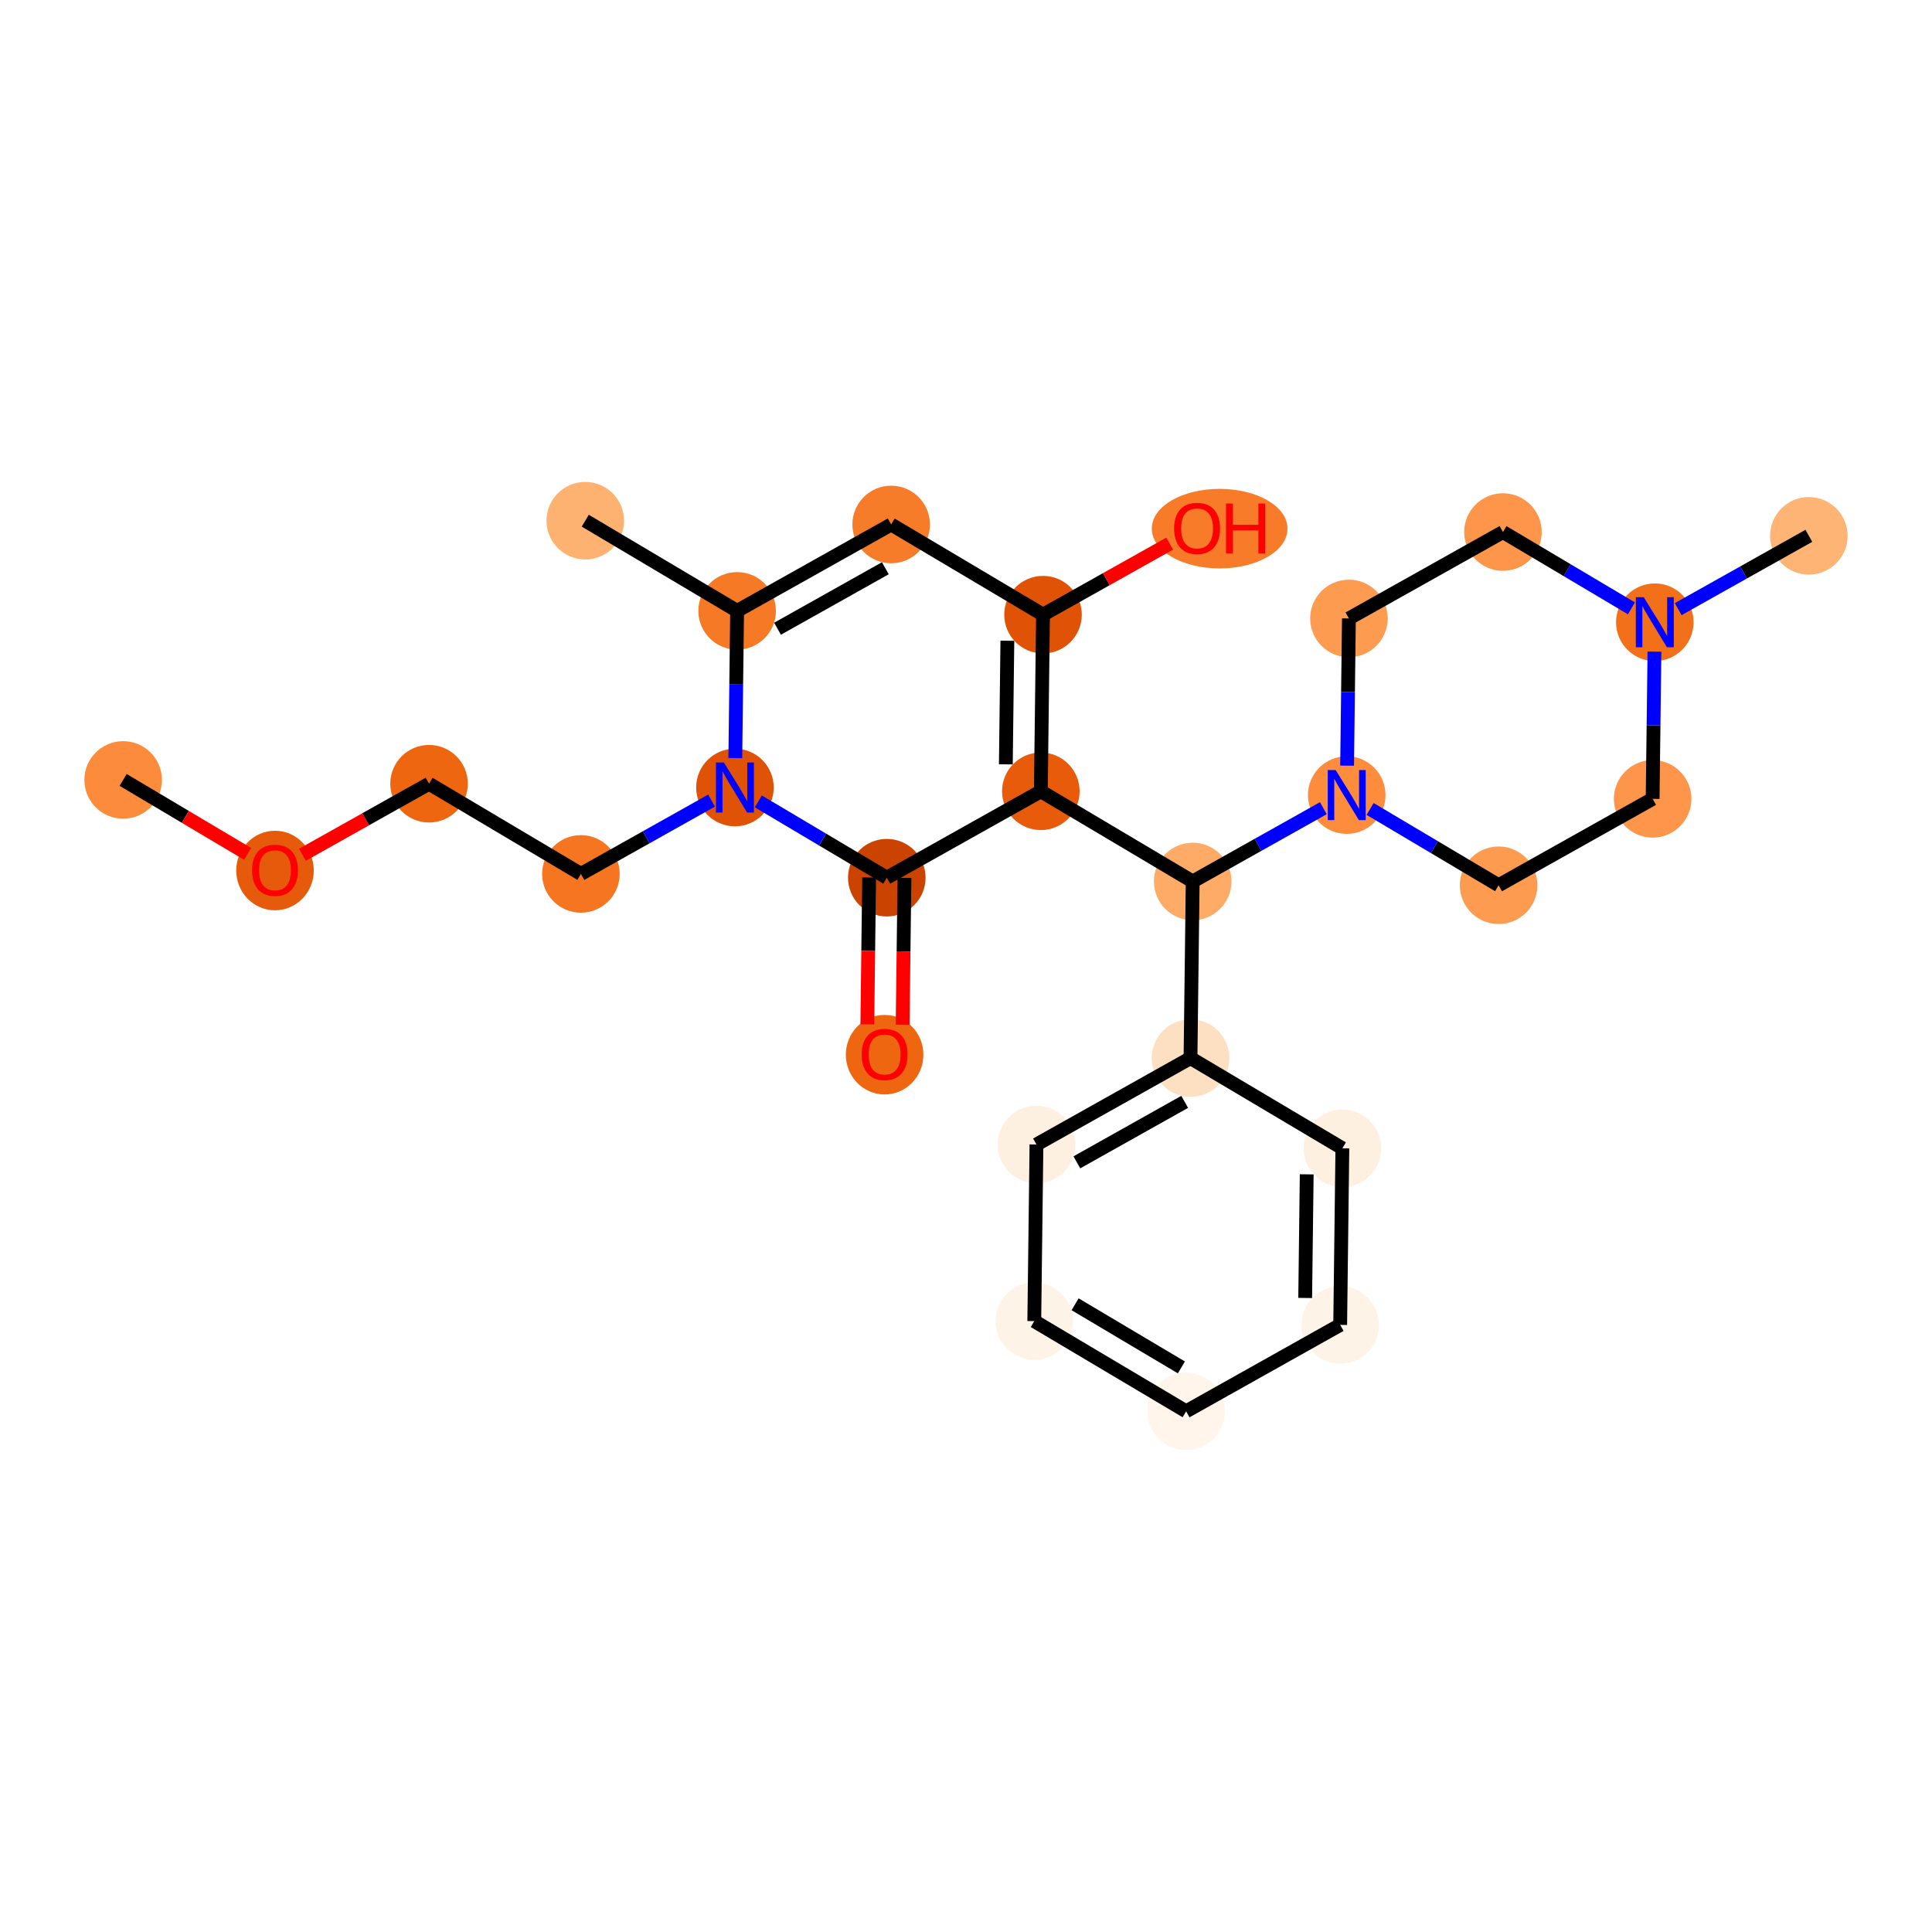 <?xml version='1.0' encoding='iso-8859-1'?>
<svg version='1.1' baseProfile='full'
              xmlns='http://www.w3.org/2000/svg'
                      xmlns:rdkit='http://www.rdkit.org/xml'
                      xmlns:xlink='http://www.w3.org/1999/xlink'
                  xml:space='preserve'
width='280px' height='280px' viewBox='0 0 280 280'>
<!-- END OF HEADER -->
<rect style='opacity:1.0;fill:#FFFFFF;stroke:none' width='280' height='280' x='0' y='0'> </rect>
<ellipse cx='17.847' cy='113.033' rx='5.12' ry='5.12'  style='fill:#FC8C3B;fill-rule:evenodd;stroke:#FC8C3B;stroke-width:1.0px;stroke-linecap:butt;stroke-linejoin:miter;stroke-opacity:1' />
<ellipse cx='39.855' cy='126.162' rx='5.12' ry='5.264'  style='fill:#E65A0B;fill-rule:evenodd;stroke:#E65A0B;stroke-width:1.0px;stroke-linecap:butt;stroke-linejoin:miter;stroke-opacity:1' />
<ellipse cx='62.18' cy='113.582' rx='5.12' ry='5.12'  style='fill:#EF6611;fill-rule:evenodd;stroke:#EF6611;stroke-width:1.0px;stroke-linecap:butt;stroke-linejoin:miter;stroke-opacity:1' />
<ellipse cx='84.188' cy='126.654' rx='5.12' ry='5.12'  style='fill:#F57521;fill-rule:evenodd;stroke:#F57521;stroke-width:1.0px;stroke-linecap:butt;stroke-linejoin:miter;stroke-opacity:1' />
<ellipse cx='106.513' cy='114.13' rx='5.12' ry='5.126'  style='fill:#E05206;fill-rule:evenodd;stroke:#E05206;stroke-width:1.0px;stroke-linecap:butt;stroke-linejoin:miter;stroke-opacity:1' />
<ellipse cx='106.829' cy='88.534' rx='5.12' ry='5.12'  style='fill:#F67925;fill-rule:evenodd;stroke:#F67925;stroke-width:1.0px;stroke-linecap:butt;stroke-linejoin:miter;stroke-opacity:1' />
<ellipse cx='84.821' cy='75.462' rx='5.12' ry='5.12'  style='fill:#FDB272;fill-rule:evenodd;stroke:#FDB272;stroke-width:1.0px;stroke-linecap:butt;stroke-linejoin:miter;stroke-opacity:1' />
<ellipse cx='129.154' cy='76.011' rx='5.12' ry='5.12'  style='fill:#F77C29;fill-rule:evenodd;stroke:#F77C29;stroke-width:1.0px;stroke-linecap:butt;stroke-linejoin:miter;stroke-opacity:1' />
<ellipse cx='151.162' cy='89.083' rx='5.12' ry='5.12'  style='fill:#E05206;fill-rule:evenodd;stroke:#E05206;stroke-width:1.0px;stroke-linecap:butt;stroke-linejoin:miter;stroke-opacity:1' />
<ellipse cx='176.759' cy='76.615' rx='9.332' ry='5.264'  style='fill:#F77B28;fill-rule:evenodd;stroke:#F77B28;stroke-width:1.0px;stroke-linecap:butt;stroke-linejoin:miter;stroke-opacity:1' />
<ellipse cx='150.846' cy='114.679' rx='5.12' ry='5.12'  style='fill:#E75B0B;fill-rule:evenodd;stroke:#E75B0B;stroke-width:1.0px;stroke-linecap:butt;stroke-linejoin:miter;stroke-opacity:1' />
<ellipse cx='172.854' cy='127.751' rx='5.12' ry='5.12'  style='fill:#FDAB67;fill-rule:evenodd;stroke:#FDAB67;stroke-width:1.0px;stroke-linecap:butt;stroke-linejoin:miter;stroke-opacity:1' />
<ellipse cx='172.537' cy='153.346' rx='5.12' ry='5.12'  style='fill:#FDDFC1;fill-rule:evenodd;stroke:#FDDFC1;stroke-width:1.0px;stroke-linecap:butt;stroke-linejoin:miter;stroke-opacity:1' />
<ellipse cx='150.213' cy='165.87' rx='5.12' ry='5.12'  style='fill:#FEF0E1;fill-rule:evenodd;stroke:#FEF0E1;stroke-width:1.0px;stroke-linecap:butt;stroke-linejoin:miter;stroke-opacity:1' />
<ellipse cx='149.896' cy='191.466' rx='5.12' ry='5.12'  style='fill:#FEF3E7;fill-rule:evenodd;stroke:#FEF3E7;stroke-width:1.0px;stroke-linecap:butt;stroke-linejoin:miter;stroke-opacity:1' />
<ellipse cx='171.904' cy='204.538' rx='5.12' ry='5.12'  style='fill:#FFF5EB;fill-rule:evenodd;stroke:#FFF5EB;stroke-width:1.0px;stroke-linecap:butt;stroke-linejoin:miter;stroke-opacity:1' />
<ellipse cx='194.229' cy='192.014' rx='5.12' ry='5.12'  style='fill:#FEF3E7;fill-rule:evenodd;stroke:#FEF3E7;stroke-width:1.0px;stroke-linecap:butt;stroke-linejoin:miter;stroke-opacity:1' />
<ellipse cx='194.546' cy='166.418' rx='5.12' ry='5.12'  style='fill:#FEF0E1;fill-rule:evenodd;stroke:#FEF0E1;stroke-width:1.0px;stroke-linecap:butt;stroke-linejoin:miter;stroke-opacity:1' />
<ellipse cx='195.179' cy='115.227' rx='5.12' ry='5.126'  style='fill:#FD8D3C;fill-rule:evenodd;stroke:#FD8D3C;stroke-width:1.0px;stroke-linecap:butt;stroke-linejoin:miter;stroke-opacity:1' />
<ellipse cx='217.187' cy='128.299' rx='5.12' ry='5.12'  style='fill:#FD9C51;fill-rule:evenodd;stroke:#FD9C51;stroke-width:1.0px;stroke-linecap:butt;stroke-linejoin:miter;stroke-opacity:1' />
<ellipse cx='239.512' cy='115.775' rx='5.12' ry='5.12'  style='fill:#FD964A;fill-rule:evenodd;stroke:#FD964A;stroke-width:1.0px;stroke-linecap:butt;stroke-linejoin:miter;stroke-opacity:1' />
<ellipse cx='239.828' cy='90.18' rx='5.12' ry='5.126'  style='fill:#F3701B;fill-rule:evenodd;stroke:#F3701B;stroke-width:1.0px;stroke-linecap:butt;stroke-linejoin:miter;stroke-opacity:1' />
<ellipse cx='262.153' cy='77.656' rx='5.12' ry='5.12'  style='fill:#FDB474;fill-rule:evenodd;stroke:#FDB474;stroke-width:1.0px;stroke-linecap:butt;stroke-linejoin:miter;stroke-opacity:1' />
<ellipse cx='217.82' cy='77.108' rx='5.12' ry='5.12'  style='fill:#FD964A;fill-rule:evenodd;stroke:#FD964A;stroke-width:1.0px;stroke-linecap:butt;stroke-linejoin:miter;stroke-opacity:1' />
<ellipse cx='195.495' cy='89.631' rx='5.12' ry='5.12'  style='fill:#FD9C51;fill-rule:evenodd;stroke:#FD9C51;stroke-width:1.0px;stroke-linecap:butt;stroke-linejoin:miter;stroke-opacity:1' />
<ellipse cx='128.521' cy='127.202' rx='5.12' ry='5.12'  style='fill:#CB4301;fill-rule:evenodd;stroke:#CB4301;stroke-width:1.0px;stroke-linecap:butt;stroke-linejoin:miter;stroke-opacity:1' />
<ellipse cx='128.204' cy='152.854' rx='5.12' ry='5.264'  style='fill:#EF6611;fill-rule:evenodd;stroke:#EF6611;stroke-width:1.0px;stroke-linecap:butt;stroke-linejoin:miter;stroke-opacity:1' />
<path class='bond-0 atom-0 atom-1' d='M 17.847,113.033 L 26.867,118.391' style='fill:none;fill-rule:evenodd;stroke:#000000;stroke-width:2.0px;stroke-linecap:butt;stroke-linejoin:miter;stroke-opacity:1' />
<path class='bond-0 atom-0 atom-1' d='M 26.867,118.391 L 35.887,123.749' style='fill:none;fill-rule:evenodd;stroke:#FF0000;stroke-width:2.0px;stroke-linecap:butt;stroke-linejoin:miter;stroke-opacity:1' />
<path class='bond-1 atom-1 atom-2' d='M 43.823,123.88 L 53.001,118.731' style='fill:none;fill-rule:evenodd;stroke:#FF0000;stroke-width:2.0px;stroke-linecap:butt;stroke-linejoin:miter;stroke-opacity:1' />
<path class='bond-1 atom-1 atom-2' d='M 53.001,118.731 L 62.18,113.582' style='fill:none;fill-rule:evenodd;stroke:#000000;stroke-width:2.0px;stroke-linecap:butt;stroke-linejoin:miter;stroke-opacity:1' />
<path class='bond-2 atom-2 atom-3' d='M 62.18,113.582 L 84.188,126.654' style='fill:none;fill-rule:evenodd;stroke:#000000;stroke-width:2.0px;stroke-linecap:butt;stroke-linejoin:miter;stroke-opacity:1' />
<path class='bond-3 atom-3 atom-4' d='M 84.188,126.654 L 93.656,121.343' style='fill:none;fill-rule:evenodd;stroke:#000000;stroke-width:2.0px;stroke-linecap:butt;stroke-linejoin:miter;stroke-opacity:1' />
<path class='bond-3 atom-3 atom-4' d='M 93.656,121.343 L 103.124,116.031' style='fill:none;fill-rule:evenodd;stroke:#0000FF;stroke-width:2.0px;stroke-linecap:butt;stroke-linejoin:miter;stroke-opacity:1' />
<path class='bond-4 atom-4 atom-5' d='M 106.566,109.866 L 106.697,99.2' style='fill:none;fill-rule:evenodd;stroke:#0000FF;stroke-width:2.0px;stroke-linecap:butt;stroke-linejoin:miter;stroke-opacity:1' />
<path class='bond-4 atom-4 atom-5' d='M 106.697,99.2 L 106.829,88.534' style='fill:none;fill-rule:evenodd;stroke:#000000;stroke-width:2.0px;stroke-linecap:butt;stroke-linejoin:miter;stroke-opacity:1' />
<path class='bond-26 atom-25 atom-4' d='M 128.521,127.202 L 119.211,121.673' style='fill:none;fill-rule:evenodd;stroke:#000000;stroke-width:2.0px;stroke-linecap:butt;stroke-linejoin:miter;stroke-opacity:1' />
<path class='bond-26 atom-25 atom-4' d='M 119.211,121.673 L 109.902,116.143' style='fill:none;fill-rule:evenodd;stroke:#0000FF;stroke-width:2.0px;stroke-linecap:butt;stroke-linejoin:miter;stroke-opacity:1' />
<path class='bond-5 atom-5 atom-6' d='M 106.829,88.534 L 84.821,75.462' style='fill:none;fill-rule:evenodd;stroke:#000000;stroke-width:2.0px;stroke-linecap:butt;stroke-linejoin:miter;stroke-opacity:1' />
<path class='bond-6 atom-5 atom-7' d='M 106.829,88.534 L 129.154,76.011' style='fill:none;fill-rule:evenodd;stroke:#000000;stroke-width:2.0px;stroke-linecap:butt;stroke-linejoin:miter;stroke-opacity:1' />
<path class='bond-6 atom-5 atom-7' d='M 112.683,91.121 L 128.31,82.354' style='fill:none;fill-rule:evenodd;stroke:#000000;stroke-width:2.0px;stroke-linecap:butt;stroke-linejoin:miter;stroke-opacity:1' />
<path class='bond-7 atom-7 atom-8' d='M 129.154,76.011 L 151.162,89.083' style='fill:none;fill-rule:evenodd;stroke:#000000;stroke-width:2.0px;stroke-linecap:butt;stroke-linejoin:miter;stroke-opacity:1' />
<path class='bond-8 atom-8 atom-9' d='M 151.162,89.083 L 160.341,83.934' style='fill:none;fill-rule:evenodd;stroke:#000000;stroke-width:2.0px;stroke-linecap:butt;stroke-linejoin:miter;stroke-opacity:1' />
<path class='bond-8 atom-8 atom-9' d='M 160.341,83.934 L 169.52,78.785' style='fill:none;fill-rule:evenodd;stroke:#FF0000;stroke-width:2.0px;stroke-linecap:butt;stroke-linejoin:miter;stroke-opacity:1' />
<path class='bond-9 atom-8 atom-10' d='M 151.162,89.083 L 150.846,114.679' style='fill:none;fill-rule:evenodd;stroke:#000000;stroke-width:2.0px;stroke-linecap:butt;stroke-linejoin:miter;stroke-opacity:1' />
<path class='bond-9 atom-8 atom-10' d='M 145.996,92.859 L 145.774,110.776' style='fill:none;fill-rule:evenodd;stroke:#000000;stroke-width:2.0px;stroke-linecap:butt;stroke-linejoin:miter;stroke-opacity:1' />
<path class='bond-10 atom-10 atom-11' d='M 150.846,114.679 L 172.854,127.751' style='fill:none;fill-rule:evenodd;stroke:#000000;stroke-width:2.0px;stroke-linecap:butt;stroke-linejoin:miter;stroke-opacity:1' />
<path class='bond-24 atom-10 atom-25' d='M 150.846,114.679 L 128.521,127.202' style='fill:none;fill-rule:evenodd;stroke:#000000;stroke-width:2.0px;stroke-linecap:butt;stroke-linejoin:miter;stroke-opacity:1' />
<path class='bond-11 atom-11 atom-12' d='M 172.854,127.751 L 172.537,153.346' style='fill:none;fill-rule:evenodd;stroke:#000000;stroke-width:2.0px;stroke-linecap:butt;stroke-linejoin:miter;stroke-opacity:1' />
<path class='bond-17 atom-11 atom-18' d='M 172.854,127.751 L 182.322,122.439' style='fill:none;fill-rule:evenodd;stroke:#000000;stroke-width:2.0px;stroke-linecap:butt;stroke-linejoin:miter;stroke-opacity:1' />
<path class='bond-17 atom-11 atom-18' d='M 182.322,122.439 L 191.79,117.128' style='fill:none;fill-rule:evenodd;stroke:#0000FF;stroke-width:2.0px;stroke-linecap:butt;stroke-linejoin:miter;stroke-opacity:1' />
<path class='bond-12 atom-12 atom-13' d='M 172.537,153.346 L 150.213,165.87' style='fill:none;fill-rule:evenodd;stroke:#000000;stroke-width:2.0px;stroke-linecap:butt;stroke-linejoin:miter;stroke-opacity:1' />
<path class='bond-12 atom-12 atom-13' d='M 171.693,159.69 L 156.066,168.456' style='fill:none;fill-rule:evenodd;stroke:#000000;stroke-width:2.0px;stroke-linecap:butt;stroke-linejoin:miter;stroke-opacity:1' />
<path class='bond-27 atom-17 atom-12' d='M 194.546,166.418 L 172.537,153.346' style='fill:none;fill-rule:evenodd;stroke:#000000;stroke-width:2.0px;stroke-linecap:butt;stroke-linejoin:miter;stroke-opacity:1' />
<path class='bond-13 atom-13 atom-14' d='M 150.213,165.87 L 149.896,191.466' style='fill:none;fill-rule:evenodd;stroke:#000000;stroke-width:2.0px;stroke-linecap:butt;stroke-linejoin:miter;stroke-opacity:1' />
<path class='bond-14 atom-14 atom-15' d='M 149.896,191.466 L 171.904,204.538' style='fill:none;fill-rule:evenodd;stroke:#000000;stroke-width:2.0px;stroke-linecap:butt;stroke-linejoin:miter;stroke-opacity:1' />
<path class='bond-14 atom-14 atom-15' d='M 155.812,189.025 L 171.217,198.175' style='fill:none;fill-rule:evenodd;stroke:#000000;stroke-width:2.0px;stroke-linecap:butt;stroke-linejoin:miter;stroke-opacity:1' />
<path class='bond-15 atom-15 atom-16' d='M 171.904,204.538 L 194.229,192.014' style='fill:none;fill-rule:evenodd;stroke:#000000;stroke-width:2.0px;stroke-linecap:butt;stroke-linejoin:miter;stroke-opacity:1' />
<path class='bond-16 atom-16 atom-17' d='M 194.229,192.014 L 194.546,166.418' style='fill:none;fill-rule:evenodd;stroke:#000000;stroke-width:2.0px;stroke-linecap:butt;stroke-linejoin:miter;stroke-opacity:1' />
<path class='bond-16 atom-16 atom-17' d='M 189.157,188.111 L 189.379,170.194' style='fill:none;fill-rule:evenodd;stroke:#000000;stroke-width:2.0px;stroke-linecap:butt;stroke-linejoin:miter;stroke-opacity:1' />
<path class='bond-18 atom-18 atom-19' d='M 198.568,117.24 L 207.877,122.769' style='fill:none;fill-rule:evenodd;stroke:#0000FF;stroke-width:2.0px;stroke-linecap:butt;stroke-linejoin:miter;stroke-opacity:1' />
<path class='bond-18 atom-18 atom-19' d='M 207.877,122.769 L 217.187,128.299' style='fill:none;fill-rule:evenodd;stroke:#000000;stroke-width:2.0px;stroke-linecap:butt;stroke-linejoin:miter;stroke-opacity:1' />
<path class='bond-28 atom-24 atom-18' d='M 195.495,89.631 L 195.363,100.297' style='fill:none;fill-rule:evenodd;stroke:#000000;stroke-width:2.0px;stroke-linecap:butt;stroke-linejoin:miter;stroke-opacity:1' />
<path class='bond-28 atom-24 atom-18' d='M 195.363,100.297 L 195.232,110.962' style='fill:none;fill-rule:evenodd;stroke:#0000FF;stroke-width:2.0px;stroke-linecap:butt;stroke-linejoin:miter;stroke-opacity:1' />
<path class='bond-19 atom-19 atom-20' d='M 217.187,128.299 L 239.512,115.775' style='fill:none;fill-rule:evenodd;stroke:#000000;stroke-width:2.0px;stroke-linecap:butt;stroke-linejoin:miter;stroke-opacity:1' />
<path class='bond-20 atom-20 atom-21' d='M 239.512,115.775 L 239.644,105.11' style='fill:none;fill-rule:evenodd;stroke:#000000;stroke-width:2.0px;stroke-linecap:butt;stroke-linejoin:miter;stroke-opacity:1' />
<path class='bond-20 atom-20 atom-21' d='M 239.644,105.11 L 239.776,94.444' style='fill:none;fill-rule:evenodd;stroke:#0000FF;stroke-width:2.0px;stroke-linecap:butt;stroke-linejoin:miter;stroke-opacity:1' />
<path class='bond-21 atom-21 atom-22' d='M 243.218,88.278 L 252.685,82.967' style='fill:none;fill-rule:evenodd;stroke:#0000FF;stroke-width:2.0px;stroke-linecap:butt;stroke-linejoin:miter;stroke-opacity:1' />
<path class='bond-21 atom-21 atom-22' d='M 252.685,82.967 L 262.153,77.656' style='fill:none;fill-rule:evenodd;stroke:#000000;stroke-width:2.0px;stroke-linecap:butt;stroke-linejoin:miter;stroke-opacity:1' />
<path class='bond-22 atom-21 atom-23' d='M 236.439,88.167 L 227.13,82.637' style='fill:none;fill-rule:evenodd;stroke:#0000FF;stroke-width:2.0px;stroke-linecap:butt;stroke-linejoin:miter;stroke-opacity:1' />
<path class='bond-22 atom-21 atom-23' d='M 227.13,82.637 L 217.82,77.108' style='fill:none;fill-rule:evenodd;stroke:#000000;stroke-width:2.0px;stroke-linecap:butt;stroke-linejoin:miter;stroke-opacity:1' />
<path class='bond-23 atom-23 atom-24' d='M 217.82,77.108 L 195.495,89.631' style='fill:none;fill-rule:evenodd;stroke:#000000;stroke-width:2.0px;stroke-linecap:butt;stroke-linejoin:miter;stroke-opacity:1' />
<path class='bond-25 atom-25 atom-26' d='M 125.961,127.171 L 125.83,137.816' style='fill:none;fill-rule:evenodd;stroke:#000000;stroke-width:2.0px;stroke-linecap:butt;stroke-linejoin:miter;stroke-opacity:1' />
<path class='bond-25 atom-25 atom-26' d='M 125.83,137.816 L 125.698,148.461' style='fill:none;fill-rule:evenodd;stroke:#FF0000;stroke-width:2.0px;stroke-linecap:butt;stroke-linejoin:miter;stroke-opacity:1' />
<path class='bond-25 atom-25 atom-26' d='M 131.081,127.234 L 130.949,137.879' style='fill:none;fill-rule:evenodd;stroke:#000000;stroke-width:2.0px;stroke-linecap:butt;stroke-linejoin:miter;stroke-opacity:1' />
<path class='bond-25 atom-25 atom-26' d='M 130.949,137.879 L 130.817,148.524' style='fill:none;fill-rule:evenodd;stroke:#FF0000;stroke-width:2.0px;stroke-linecap:butt;stroke-linejoin:miter;stroke-opacity:1' />
<path  class='atom-1' d='M 36.527 126.126
Q 36.527 124.385, 37.387 123.413
Q 38.248 122.44, 39.855 122.44
Q 41.462 122.44, 42.323 123.413
Q 43.183 124.385, 43.183 126.126
Q 43.183 127.887, 42.312 128.89
Q 41.442 129.884, 39.855 129.884
Q 38.258 129.884, 37.387 128.89
Q 36.527 127.897, 36.527 126.126
M 39.855 129.064
Q 40.961 129.064, 41.555 128.327
Q 42.159 127.58, 42.159 126.126
Q 42.159 124.703, 41.555 123.986
Q 40.961 123.259, 39.855 123.259
Q 38.749 123.259, 38.145 123.976
Q 37.551 124.692, 37.551 126.126
Q 37.551 127.59, 38.145 128.327
Q 38.749 129.064, 39.855 129.064
' fill='#FF0000'/>
<path  class='atom-4' d='M 104.91 110.506
L 107.286 114.345
Q 107.521 114.724, 107.9 115.41
Q 108.279 116.096, 108.3 116.137
L 108.3 110.506
L 109.262 110.506
L 109.262 117.755
L 108.269 117.755
L 105.719 113.557
Q 105.422 113.065, 105.105 112.502
Q 104.798 111.939, 104.706 111.765
L 104.706 117.755
L 103.764 117.755
L 103.764 110.506
L 104.91 110.506
' fill='#0000FF'/>
<path  class='atom-9' d='M 170.16 76.58
Q 170.16 74.839, 171.02 73.866
Q 171.88 72.894, 173.487 72.894
Q 175.095 72.894, 175.955 73.866
Q 176.815 74.839, 176.815 76.58
Q 176.815 78.341, 175.945 79.344
Q 175.074 80.337, 173.487 80.337
Q 171.89 80.337, 171.02 79.344
Q 170.16 78.351, 170.16 76.58
M 173.487 79.518
Q 174.593 79.518, 175.187 78.781
Q 175.791 78.034, 175.791 76.58
Q 175.791 75.156, 175.187 74.44
Q 174.593 73.713, 173.487 73.713
Q 172.381 73.713, 171.777 74.43
Q 171.183 75.146, 171.183 76.58
Q 171.183 78.044, 171.777 78.781
Q 172.381 79.518, 173.487 79.518
' fill='#FF0000'/>
<path  class='atom-9' d='M 177.685 72.976
L 178.668 72.976
L 178.668 76.058
L 182.375 76.058
L 182.375 72.976
L 183.358 72.976
L 183.358 80.225
L 182.375 80.225
L 182.375 76.877
L 178.668 76.877
L 178.668 80.225
L 177.685 80.225
L 177.685 72.976
' fill='#FF0000'/>
<path  class='atom-18' d='M 193.576 111.602
L 195.952 115.442
Q 196.187 115.821, 196.566 116.507
Q 196.945 117.193, 196.965 117.234
L 196.965 111.602
L 197.928 111.602
L 197.928 118.852
L 196.935 118.852
L 194.385 114.654
Q 194.088 114.162, 193.771 113.599
Q 193.464 113.036, 193.372 112.862
L 193.372 118.852
L 192.43 118.852
L 192.43 111.602
L 193.576 111.602
' fill='#0000FF'/>
<path  class='atom-21' d='M 238.226 86.555
L 240.601 90.395
Q 240.837 90.773, 241.216 91.46
Q 241.595 92.145, 241.615 92.186
L 241.615 86.555
L 242.578 86.555
L 242.578 93.804
L 241.584 93.804
L 239.035 89.606
Q 238.738 89.115, 238.421 88.552
Q 238.113 87.989, 238.021 87.814
L 238.021 93.804
L 237.079 93.804
L 237.079 86.555
L 238.226 86.555
' fill='#0000FF'/>
<path  class='atom-26' d='M 124.877 152.818
Q 124.877 151.078, 125.737 150.105
Q 126.597 149.132, 128.204 149.132
Q 129.812 149.132, 130.672 150.105
Q 131.532 151.078, 131.532 152.818
Q 131.532 154.579, 130.662 155.583
Q 129.791 156.576, 128.204 156.576
Q 126.607 156.576, 125.737 155.583
Q 124.877 154.59, 124.877 152.818
M 128.204 155.757
Q 129.31 155.757, 129.904 155.02
Q 130.508 154.272, 130.508 152.818
Q 130.508 151.395, 129.904 150.678
Q 129.31 149.951, 128.204 149.951
Q 127.099 149.951, 126.494 150.668
Q 125.901 151.385, 125.901 152.818
Q 125.901 154.282, 126.494 155.02
Q 127.099 155.757, 128.204 155.757
' fill='#FF0000'/>
</svg>
